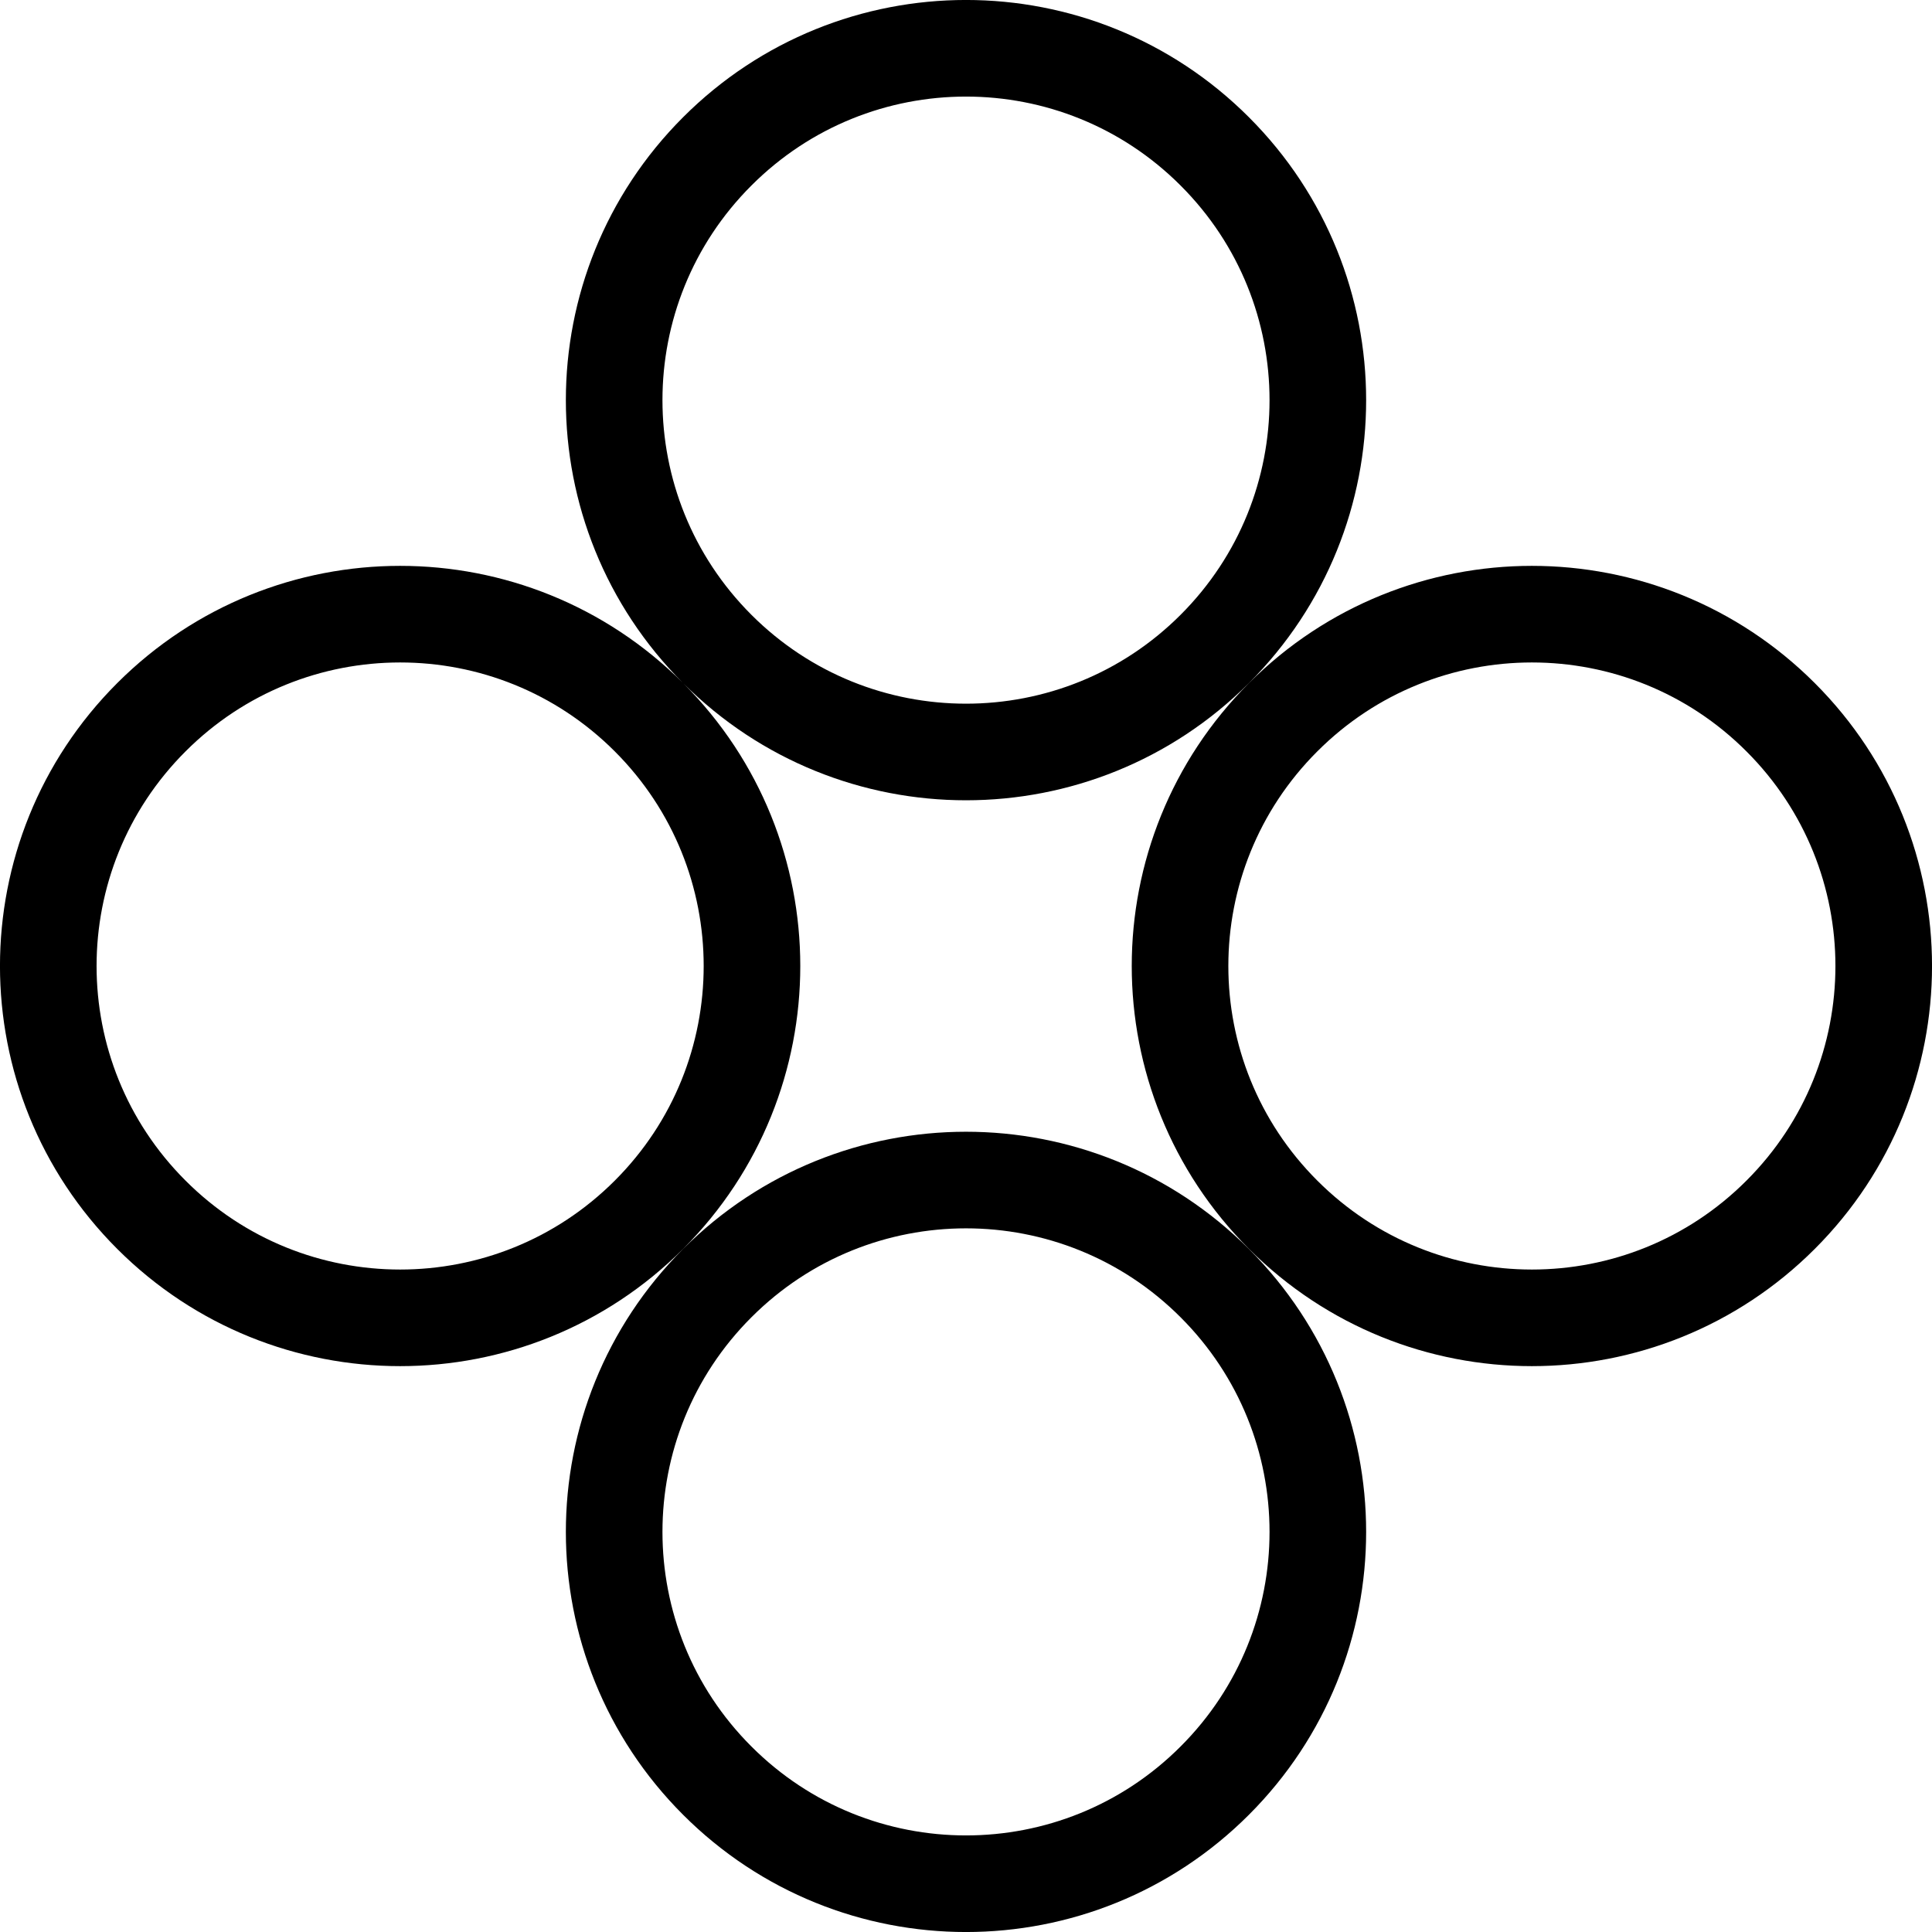 <svg width="20" height="20" viewBox="0 0 20 20" stroke="black" fill="none" xmlns="http://www.w3.org/2000/svg">
    <path d="M12.575 13.283C13.998 14.705 13.998 17.011 12.575 18.433C11.153 19.856 8.847 19.856 7.425 18.433C6.002 17.011 6.002 14.705 7.425 13.283C8.847 11.86 11.153 11.86 12.575 13.283ZM12.575 1.567C13.998 2.989 13.998 5.295 12.575 6.718C11.153 8.14 8.847 8.14 7.425 6.718C6.002 5.295 6.002 2.989 7.425 1.567C8.847 0.144 11.153 0.144 12.575 1.567ZM13.283 7.425C14.705 6.002 17.011 6.002 18.433 7.425C19.856 8.847 19.856 11.153 18.433 12.575C17.011 13.998 14.705 13.998 13.283 12.575C11.86 11.153 11.86 8.847 13.283 7.425ZM6.718 7.425C8.14 8.847 8.14 11.153 6.718 12.575C5.295 13.998 2.989 13.998 1.567 12.575C0.144 11.153 0.144 8.847 1.567 7.425C2.989 6.002 5.295 6.002 6.718 7.425Z"/>
</svg>
